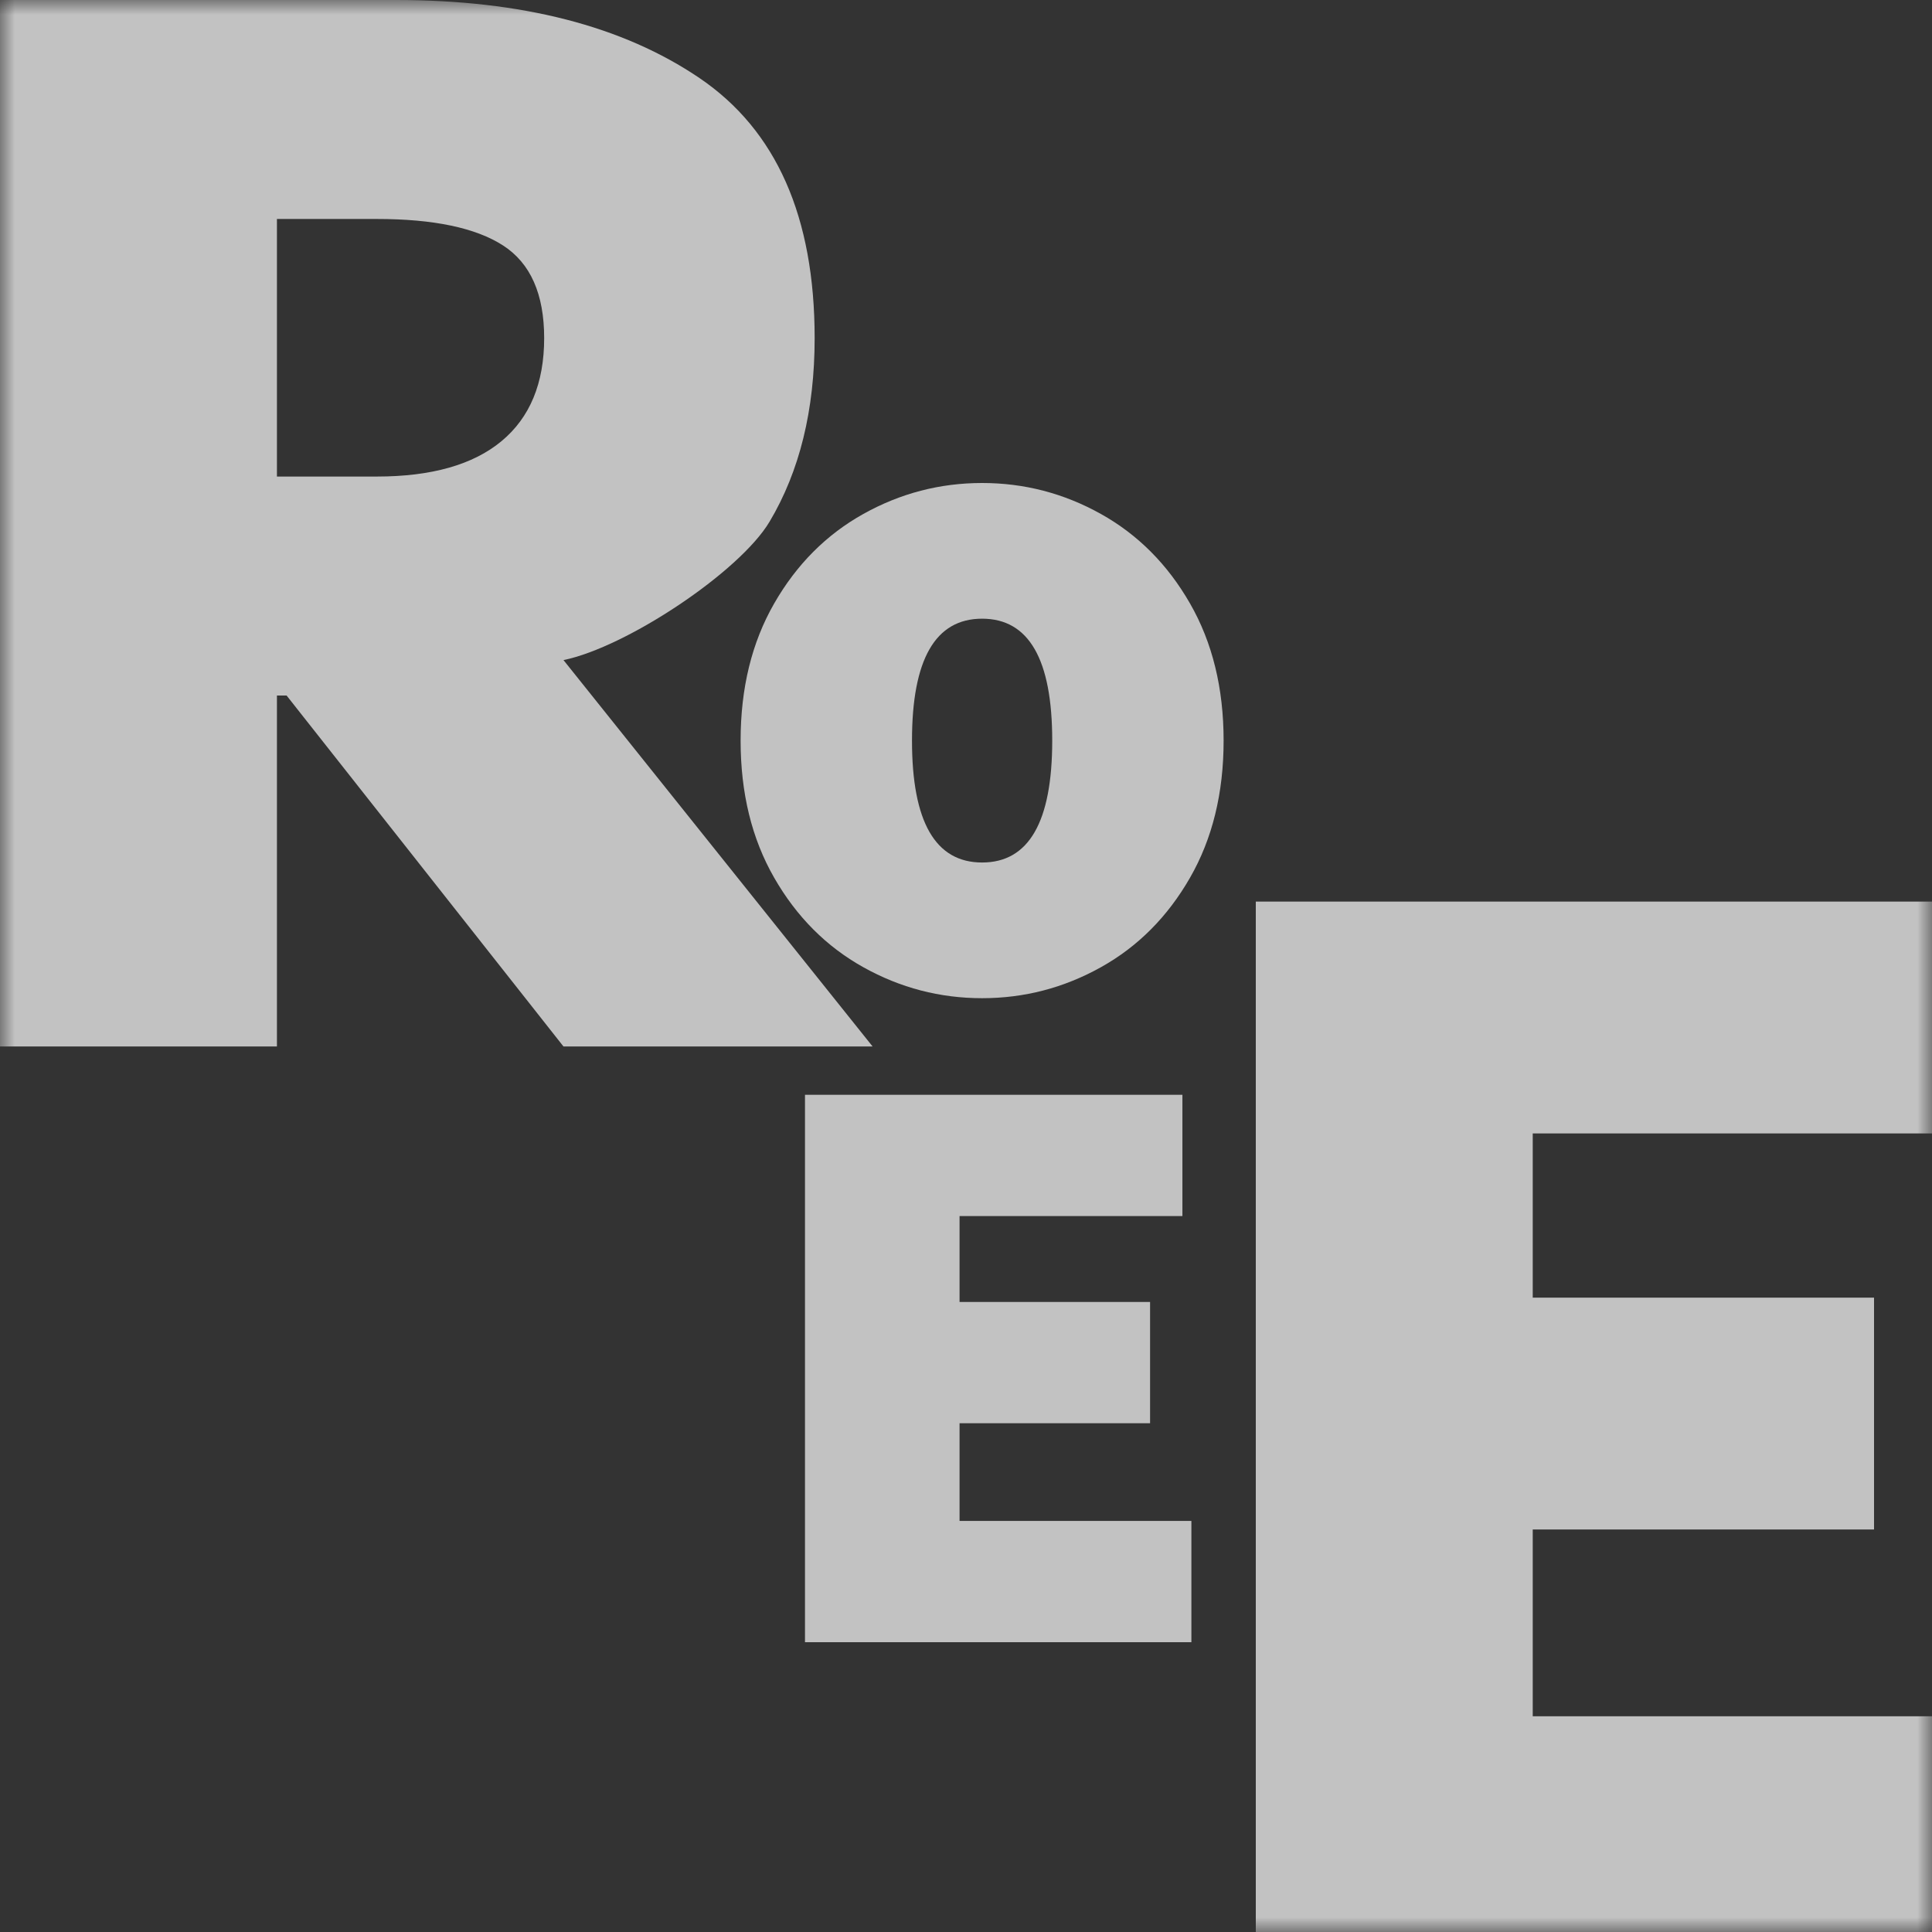 <?xml version="1.0" encoding="UTF-8"?>
<svg width="65px" height="65px" viewBox="0 0 65 65" version="1.1" xmlns="http://www.w3.org/2000/svg" xmlns:xlink="http://www.w3.org/1999/xlink">
    <rect x="0" y="0" width="65" height="65" fill="#333333" stroke="none"/>
    <!-- Generator: Sketch 49.3 (51167) - http://www.bohemiancoding.com/sketch -->
    <title>Group 14</title>
    <desc>Created with Sketch.</desc>
    <defs>
        <rect id="path-1" x="0" y="0" width="65" height="65"></rect>
    </defs>
    <g id="Page-1" stroke="none" stroke-width="1" fill="none" fill-rule="evenodd">
        <g id="Group-14">
            <mask id="mask-2" fill="white">
                <use xlink:href="#path-1"></use>
            </mask>
            <g id="Mask"></g>
            <g mask="url(#mask-2)" fill="#FFFFFF" fill-opacity="0.7">
                <path d="M33.042,33.583 C31.622,33.583 30.29,33.236 29.045,32.541 C27.8,31.847 26.8,30.843 26.047,29.531 C25.293,28.219 24.917,26.681 24.917,24.917 C24.917,23.152 25.293,21.614 26.047,20.302 C26.8,18.99 27.8,17.987 29.045,17.292 C30.29,16.597 31.622,16.25 33.042,16.25 C34.461,16.25 35.794,16.597 37.039,17.292 C38.284,17.987 39.283,18.99 40.036,20.302 C40.79,21.614 41.167,23.152 41.167,24.917 C41.167,26.681 40.79,28.219 40.036,29.531 C39.283,30.843 38.284,31.847 37.039,32.541 C35.794,33.236 34.461,33.583 33.042,33.583 Z M33.042,29.018 C34.614,29.018 35.401,27.651 35.401,24.917 C35.401,22.182 34.614,20.815 33.042,20.815 C31.469,20.815 30.683,22.182 30.683,24.917 C30.683,27.651 31.469,29.018 33.042,29.018 Z" id="o"></path>
                <path d="M18.958,35.208 L9.642,23.4 L9.317,23.4 L9.317,35.208 L0,35.208 L0,0 L13.325,0 C17.55,0 20.953,0.876 23.535,2.627 C26.117,4.378 27.408,7.294 27.408,11.375 C27.408,13.794 26.903,15.853 25.892,17.55 C24.881,19.247 21.071,21.775 18.958,22.208 L29.358,35.208 L18.958,35.208 Z M9.317,16.033 L12.675,16.033 C14.517,16.033 15.916,15.636 16.873,14.842 C17.83,14.047 18.308,12.892 18.308,11.375 C18.308,9.894 17.848,8.856 16.927,8.26 C16.006,7.665 14.589,7.367 12.675,7.367 L9.317,7.367 L9.317,16.033 Z" id="R"></path>
                <polygon id="E" points="42.25 30.333 65 30.333 65 38.133 51.567 38.133 51.567 43.658 63.05 43.658 63.05 51.458 51.567 51.458 51.567 57.742 65.542 57.742 65.542 65.542 42.25 65.542"></polygon>
                <polygon id="E" points="27.083 36.833 39.781 36.833 39.781 40.913 32.283 40.913 32.283 43.803 38.693 43.803 38.693 47.883 32.283 47.883 32.283 51.17 40.083 51.17 40.083 55.25 27.083 55.25"></polygon>
            </g>
        </g>
    </g>
</svg>